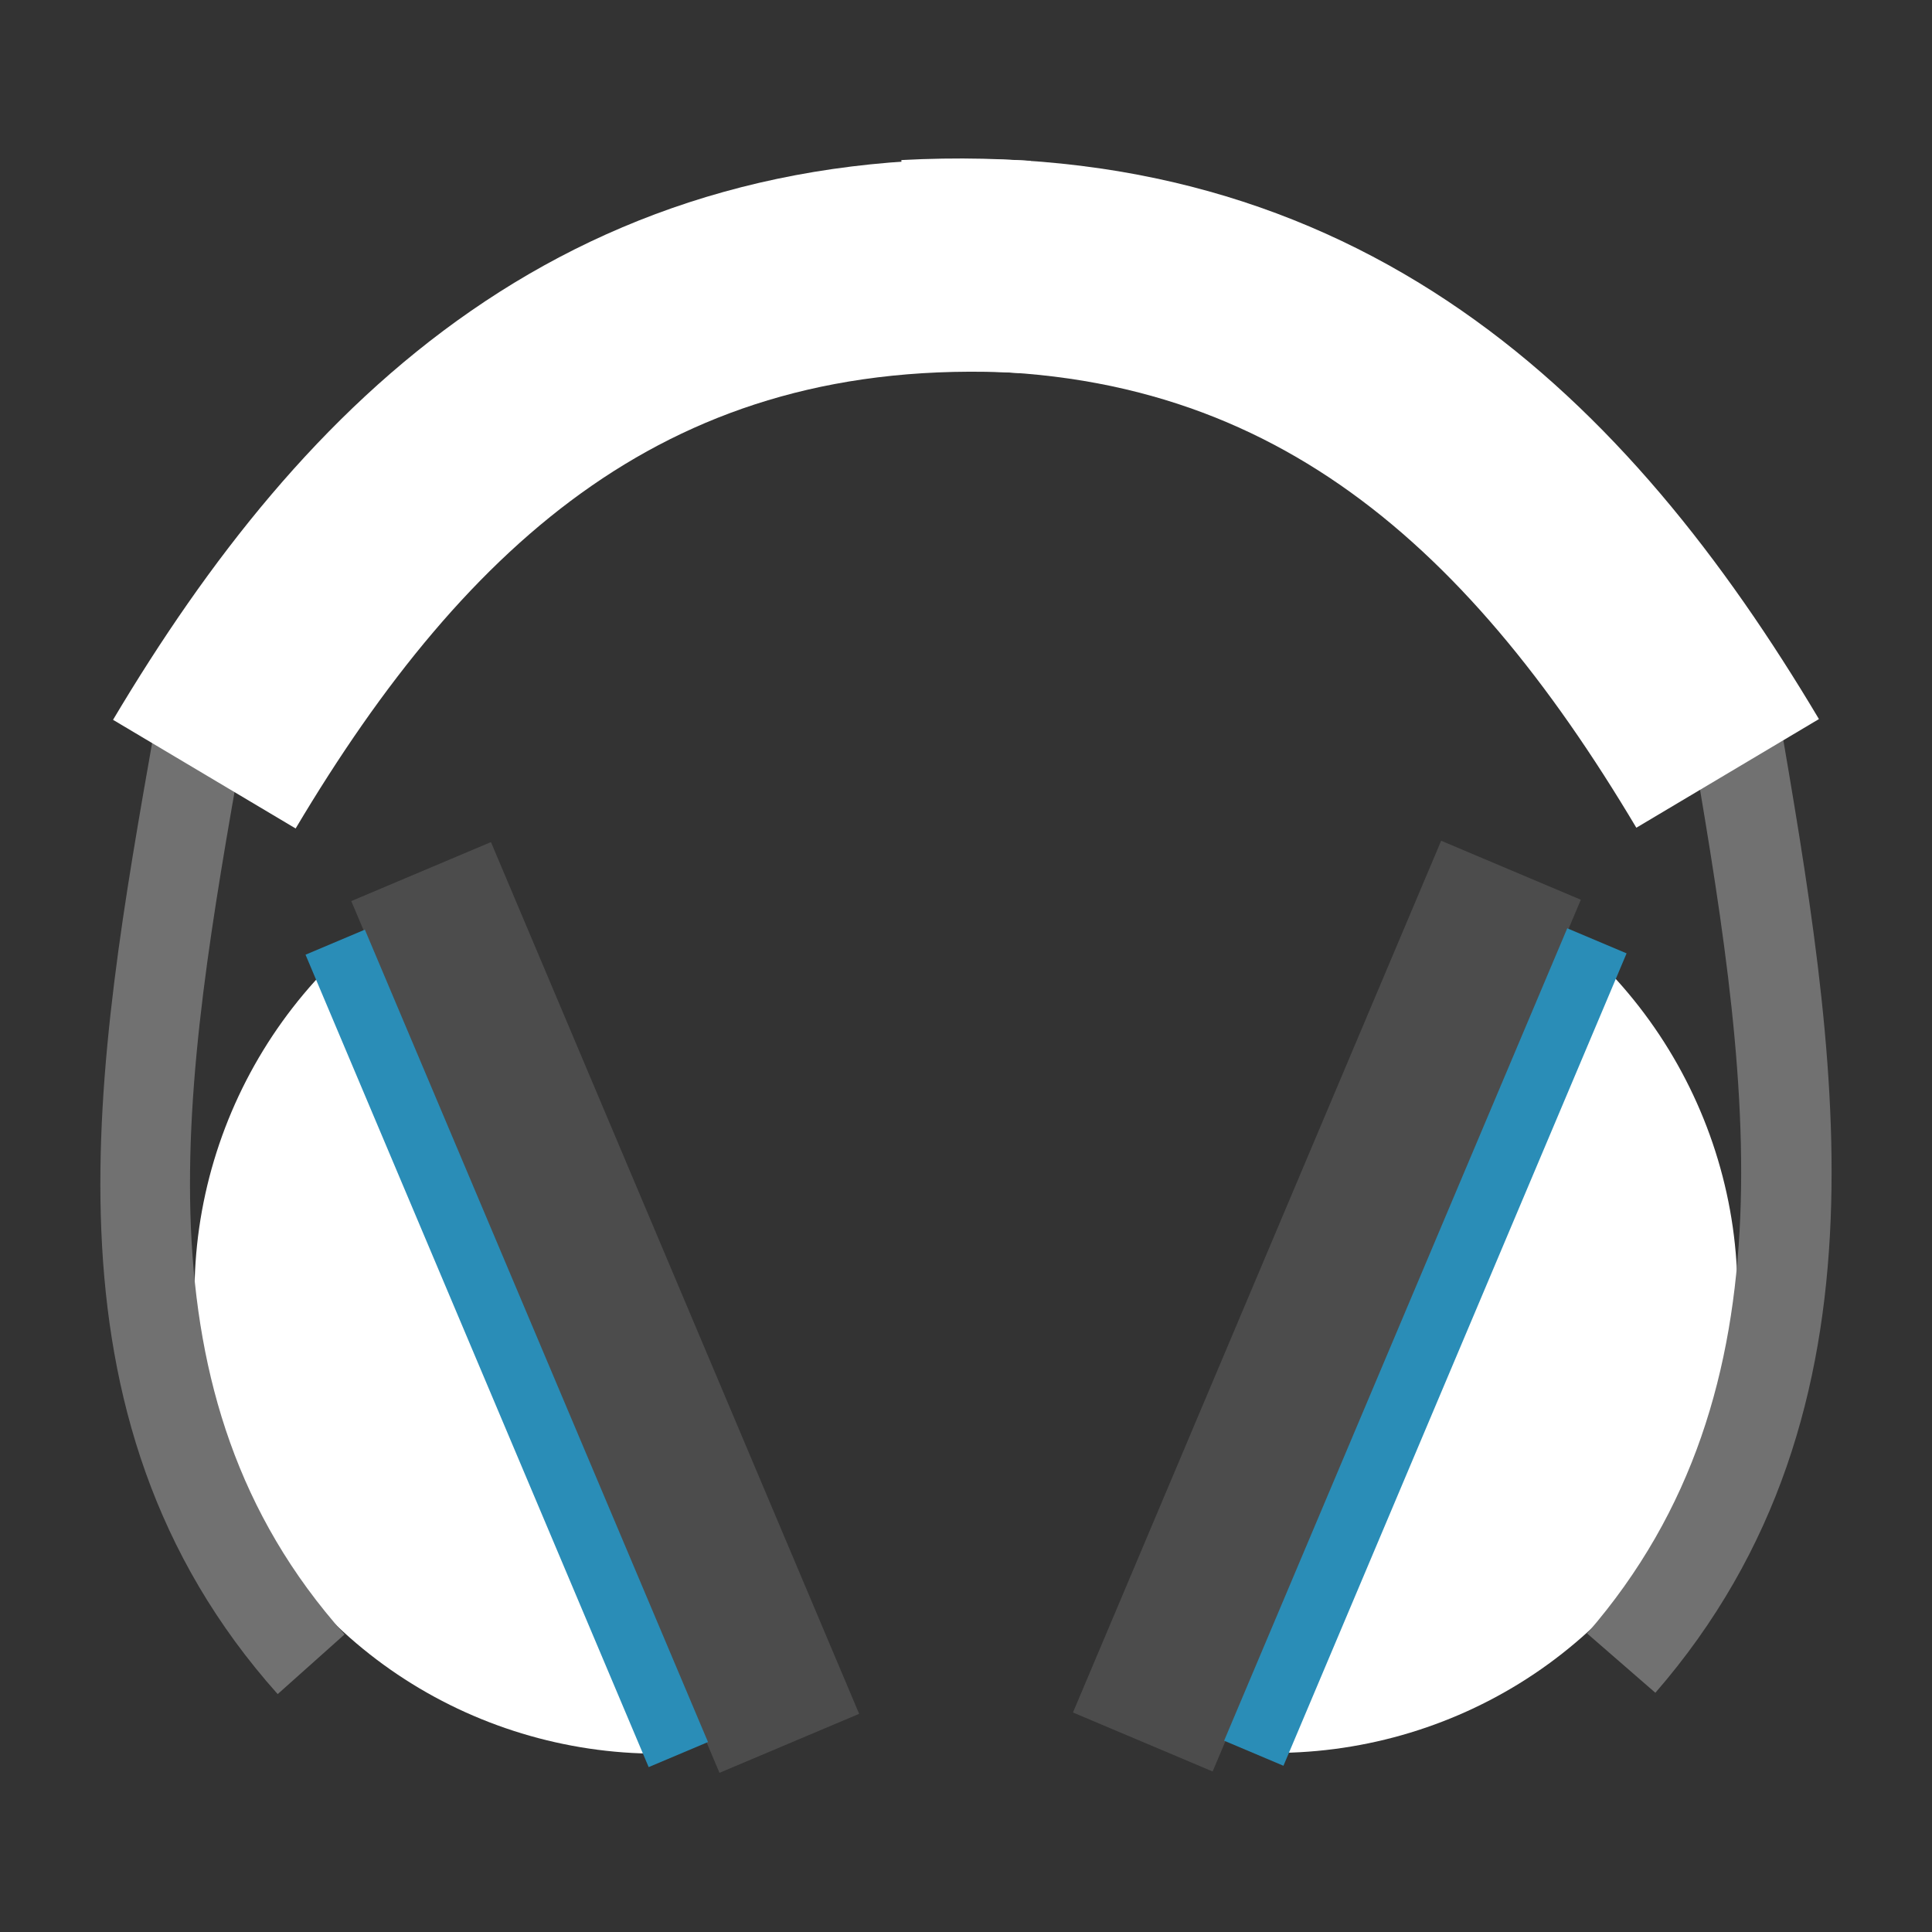 <?xml version="1.0" encoding="UTF-8" standalone="no"?>
<!-- Created with Inkscape (http://www.inkscape.org/) -->

<svg
   xmlns:dc="http://purl.org/dc/elements/1.1/"
   xmlns:cc="http://creativecommons.org/ns#"
   xmlns:rdf="http://www.w3.org/1999/02/22-rdf-syntax-ns#"
   xmlns:svg="http://www.w3.org/2000/svg"
   xmlns="http://www.w3.org/2000/svg"
   xmlns:sodipodi="http://sodipodi.sourceforge.net/DTD/sodipodi-0.dtd"
   xmlns:inkscape="http://www.inkscape.org/namespaces/inkscape"
   id="svg2"
   version="1.1"
   inkscape:version="0.48.4 r9939"
   width="512"
   height="512"
   sodipodi:docname="com_andrew_apollo_activities_musiclibrary.svg"
   inkscape:export-filename="C:\Users\gandhar\Dropbox\App\iconpack\iconpack1\done\com_andrew_apollo_activities_musiclibrary.png"
   inkscape:export-xdpi="25.3125"
   inkscape:export-ydpi="25.3125">
  <rect width="100%" height="100%" fill="#333333" stroke="none"/>
  <defs
     id="defs6" />
  <sodipodi:namedview
     pagecolor="#ffffff"
     bordercolor="#666666"
     borderopacity="1"
     objecttolerance="10"
     gridtolerance="10"
     guidetolerance="10"
     inkscape:pageopacity="0"
     inkscape:pageshadow="2"
     inkscape:window-width="1600"
     inkscape:window-height="838"
     id="namedview4"
     showgrid="false"
     showguides="true"
     inkscape:guide-bbox="true"
     inkscape:zoom="0.61458334"
     inkscape:cx="717.68665"
     inkscape:cy="181.08898"
     inkscape:window-x="-8"
     inkscape:window-y="-8"
     inkscape:window-maximized="1"
     inkscape:current-layer="svg2" />
  <path
     style="fill:#ffffff;fill-opacity:1;stroke:none"
     d="m 332.891,464.453 c 49.555,1.906 97.475,-26.109 117.914,-74.553 20.445,-48.457 7.178,-102.526 -28.758,-136.762 l -89.157,211.314 z"
     id="path3036"
     inkscape:connector-curvature="0" />
  <rect
     style="fill:#4c4c4c;fill-opacity:1;stroke:none"
     id="rect3009"
     width="250.839"
     height="40.192"
     x="-307.498"
     y="438.613"
     transform="matrix(0.389,-0.921,0.921,0.389,0,0)" />
  <rect
     style="fill:#2a8db7;fill-opacity:1;stroke:none"
     id="rect3009-7"
     width="233.763"
     height="17.075"
     x="-298.799"
     y="478.431"
     transform="matrix(0.389,-0.921,0.921,0.389,0,0)" />
  <path
     style="fill:none;stroke:#717171;stroke-width:23.964;stroke-linecap:butt;stroke-linejoin:miter;stroke-miterlimit:4;stroke-opacity:1;stroke-dasharray:none"
     d="m 429.645,440.742 c 60.895,-70.083 45.23,-160.44 29.751,-250.748"
     id="path3038"
     inkscape:connector-curvature="0"
     sodipodi:nodetypes="cc" />
  <path
     style="fill:none;stroke:#ffffff;stroke-width:56.309;stroke-linecap:butt;stroke-linejoin:miter;stroke-miterlimit:4;stroke-opacity:1;stroke-dasharray:none"
     d="M 240.367,70.531 C 347.148,64.844 409.774,124.182 457.841,204.959"
     id="path3808"
     inkscape:connector-curvature="0"
     sodipodi:nodetypes="cc" />
  <path
     style="fill:#ffffff;fill-opacity:1;stroke:none"
     d="M 179.1,464.649 C 129.545,466.555 81.625,438.54 61.186,390.097 40.741,341.64 54.007,287.571 89.943,253.335 l 89.157,211.314 z"
     id="path3036-7"
     inkscape:connector-curvature="0" />
  <rect
     style="fill:#4c4c4c;fill-opacity:1;stroke:none"
     id="rect3009-6"
     width="250.839"
     height="40.192"
     x="-507.095"
     y="-33.034"
     transform="matrix(-0.389,-0.921,-0.921,0.389,0,0)" />
  <rect
     style="fill:#2a8db7;fill-opacity:1;stroke:none"
     id="rect3009-7-14"
     width="233.763"
     height="17.075"
     x="-498.395"
     y="6.784"
     transform="matrix(-0.389,-0.921,-0.921,0.389,0,0)" />
  <path
     style="fill:none;stroke:#717171;stroke-width:23.755;stroke-linecap:butt;stroke-linejoin:miter;stroke-miterlimit:4;stroke-opacity:1;stroke-dasharray:none"
     d="M 82.45,441.043 C 21.264,372.509 37.004,284.15 52.557,195.838"
     id="path3038-2"
     inkscape:connector-curvature="0"
     sodipodi:nodetypes="cc" />
  <path
     style="fill:none;stroke:#ffffff;stroke-width:56.309;stroke-linecap:butt;stroke-linejoin:miter;stroke-miterlimit:4;stroke-opacity:1;stroke-dasharray:none"
     d="M 271.624,70.727 C 164.842,65.04 102.217,124.379 54.15,205.156"
     id="path3808-3"
     inkscape:connector-curvature="0"
     sodipodi:nodetypes="cc" />
</svg>
